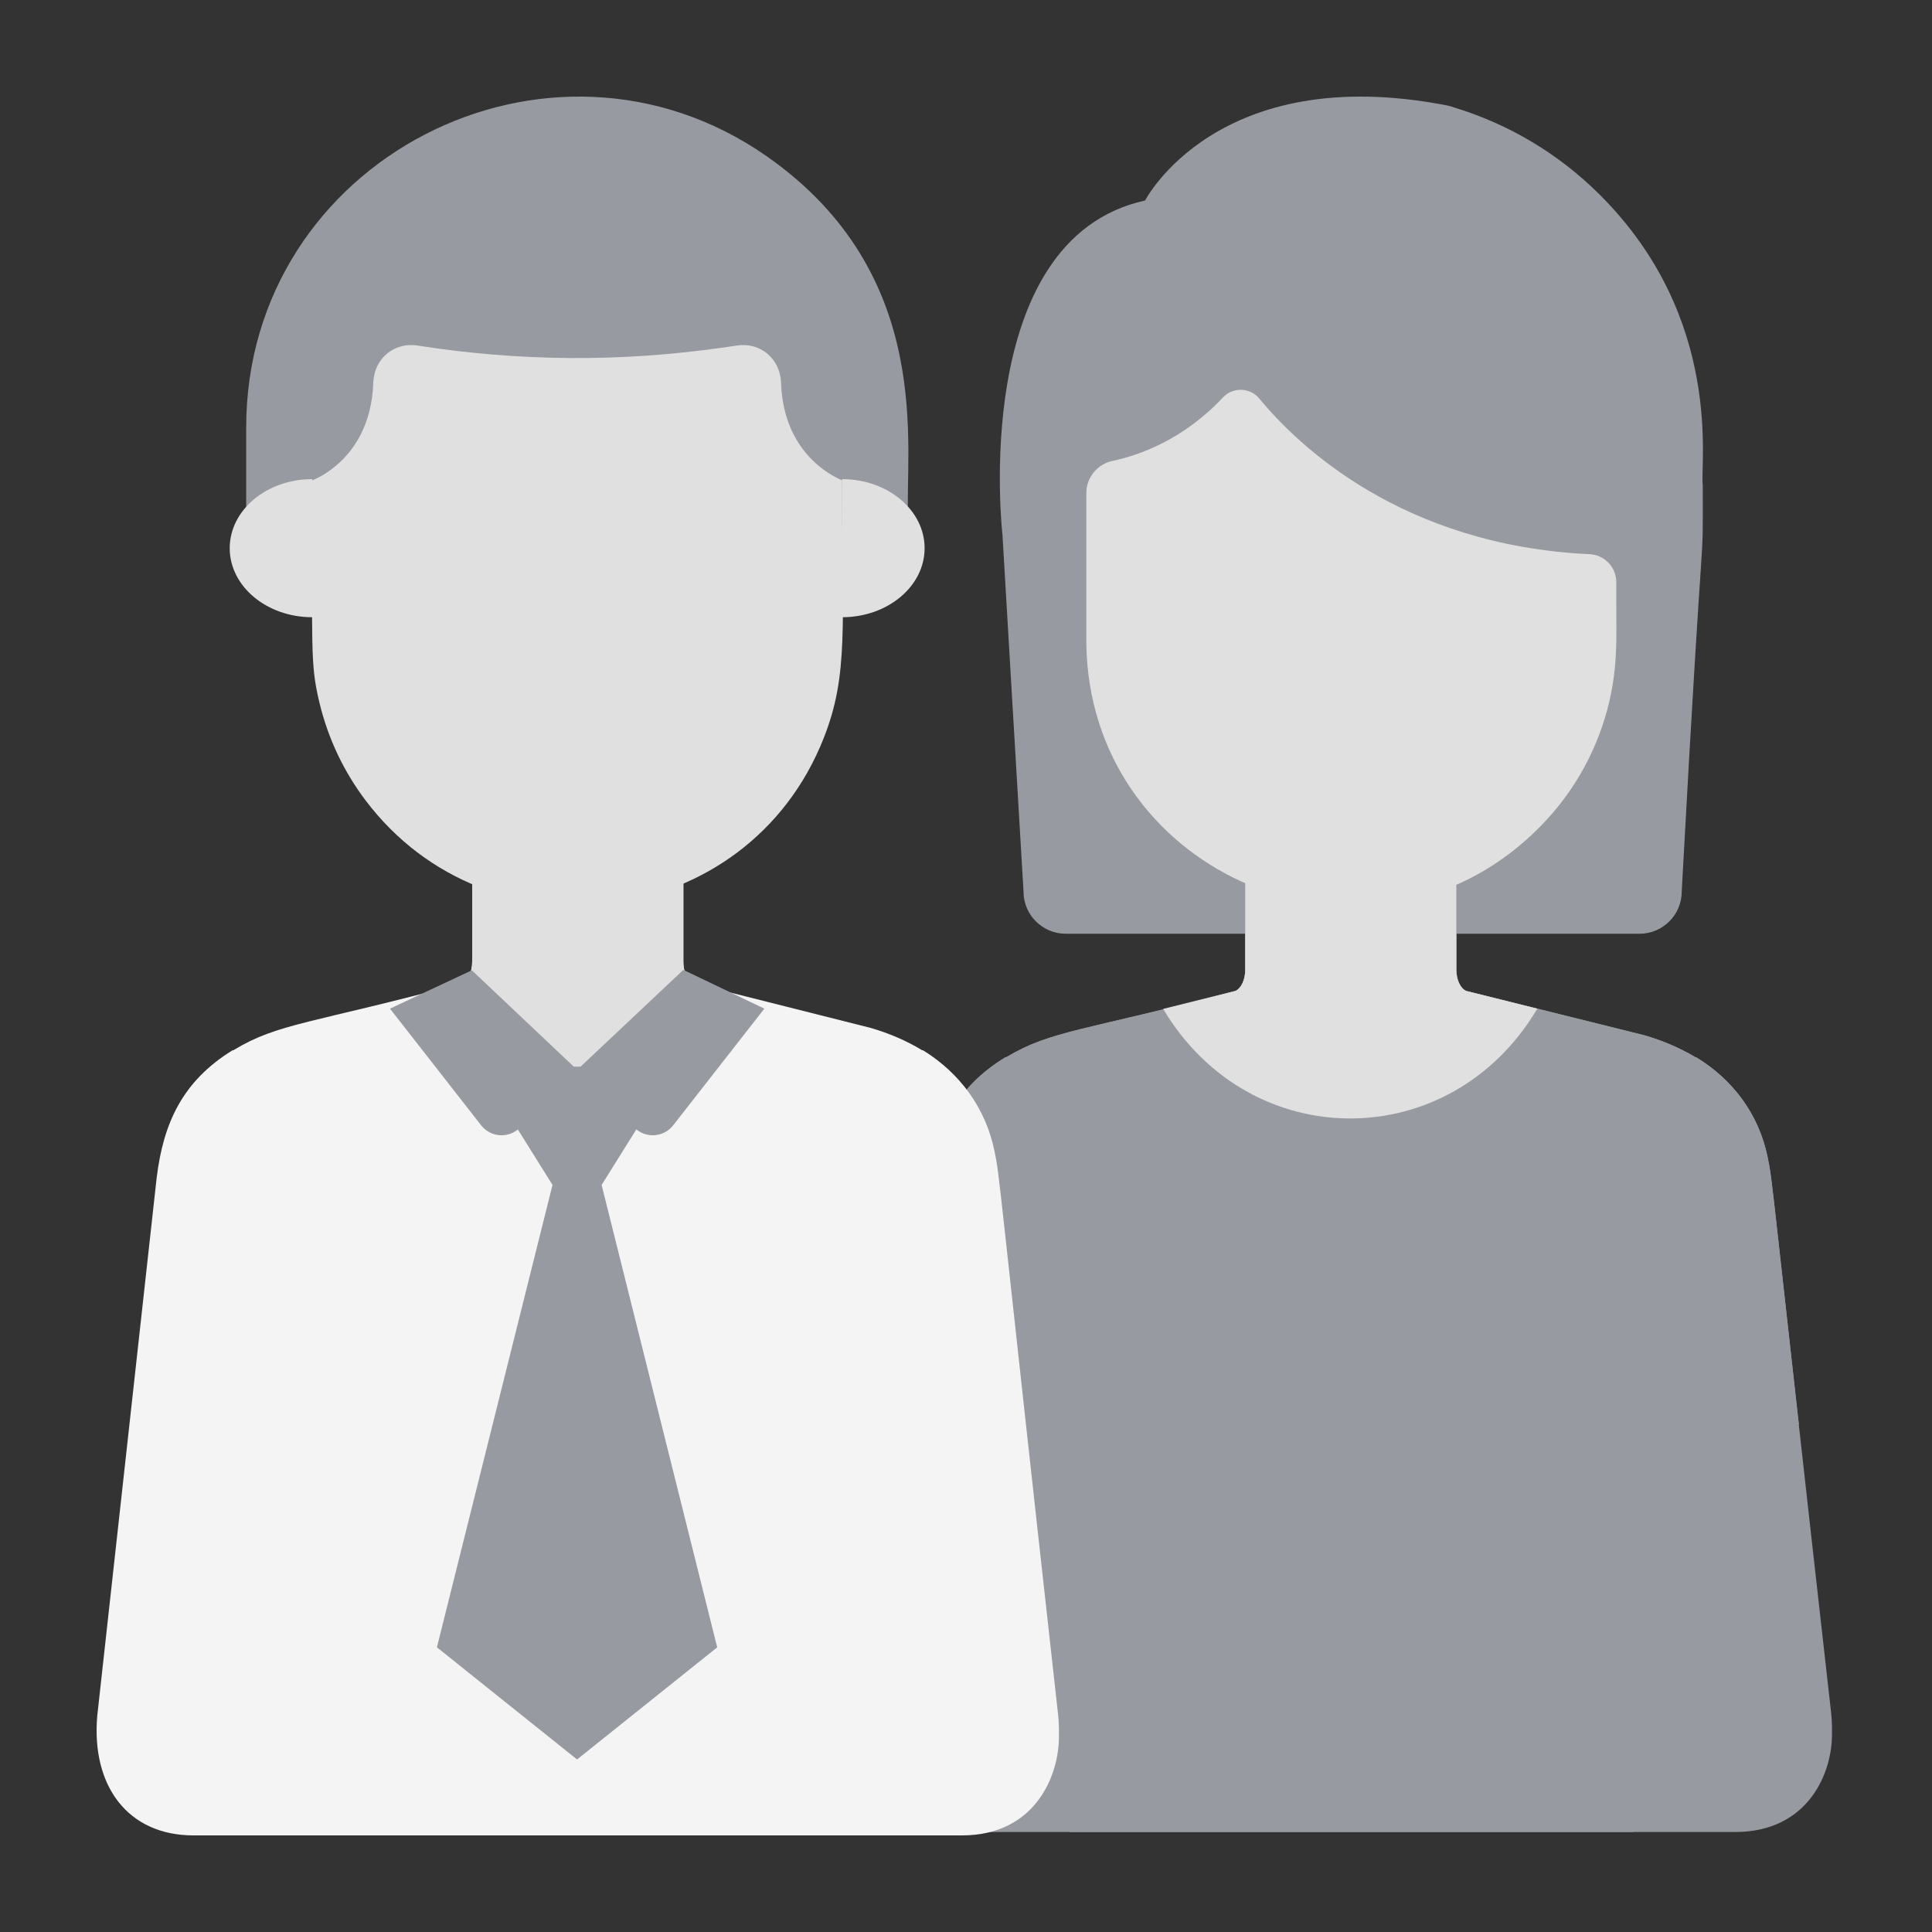 <?xml version="1.0" encoding="UTF-8"?>
<svg width="40px" height="40px" viewBox="0 0 40 40" version="1.1" xmlns="http://www.w3.org/2000/svg" xmlns:xlink="http://www.w3.org/1999/xlink">
    <rect x="0" y="0" width="40" height="40" fill="#333333" stroke="none"/>
    <!-- Generator: Sketch 61 (89581) - https://sketch.com -->
    <title>spouse</title>
    <desc>Created with Sketch.</desc>
    <g id="spouse" stroke="none" stroke-width="1" fill="none" fill-rule="evenodd">
        <g id="family" transform="translate(2, 2)" fill-rule="nonzero">
            <g id="Group">
                <path d="M23.23,17.332 L20.063,17.332 C19.583,17.332 19.191,16.94 19.191,16.461 L18.755,9.074 C18.755,9.074 18.05,2.955 21.708,2.151 C21.708,2.151 23.196,-0.744 27.96,0.183 C28.025,0.196 28.087,0.219 28.15,0.239 C29.248,0.579 30.268,1.182 31.116,2.026 C33.711,4.607 33.189,7.657 33.254,8.037 C33.254,10.156 33.288,7.8 32.818,16.461 C32.818,16.94 32.426,17.332 31.947,17.332 L28.577,17.332" id="Path" fill="#989AA2"></path>
                <path d="M35.915,33.492 C34.639,22.187 34.711,22.506 34.596,21.954 C34.411,21.057 33.87,20.349 33.12,19.891 L33.094,19.884 C32.774,19.693 32.418,19.542 32.036,19.432 L28.355,18.516 C28.235,18.462 28.153,18.284 28.153,18.08 L28.153,16.305 C26.765,16.91 25.149,16.9 23.781,16.296 L23.781,18.08 C23.781,18.284 23.698,18.462 23.578,18.516 C20.465,19.345 19.772,19.326 18.84,19.885 L18.814,19.891 C17.784,20.52 17.386,21.373 17.248,22.498 L16.018,33.492 C15.895,34.917 16.65,35.93 18.011,35.93 C20.175,35.93 32.193,35.93 33.923,35.93 C35.441,35.93 35.94,34.7 35.929,33.886 C35.929,33.885 35.929,33.884 35.929,33.884 C35.932,33.736 35.925,33.602 35.915,33.492 Z" id="Path" fill="#989AA2"></path>
                <path d="M35.244,27.49 C34.664,22.34 34.689,22.4 34.596,21.954 C34.41,21.052 33.863,20.345 33.12,19.891 C33.112,19.889 33.086,19.883 33.094,19.884 C32.774,19.693 32.418,19.542 32.036,19.432 L28.355,18.516 C28.235,18.462 28.153,18.283 28.153,18.08 L28.153,16.305 L28.153,16.305 L28.153,16.296 C26.754,16.914 25.145,16.899 23.781,16.296 L23.781,16.305 L23.781,16.305 L23.781,18.08 C23.781,18.283 23.698,18.462 23.578,18.516 C20.465,19.345 19.772,19.326 18.84,19.884 C18.832,19.886 18.806,19.893 18.814,19.891 C17.793,20.514 17.385,21.374 17.248,22.498 L16.69,27.49 L20.211,27.859 C20.398,27.879 20.537,28.042 20.528,28.23 L20.141,35.93 C24.451,35.93 27.505,35.93 31.813,35.93 L31.408,28.26 C31.397,28.055 31.548,27.878 31.752,27.856 L35.244,27.49 Z" id="Path" fill="#989AA2"></path>
                <path d="M29.829,18.883 L28.355,18.516 C28.235,18.462 28.152,18.284 28.152,18.08 L28.152,16.088 L28.152,16.088 L28.152,16.079 C26.742,16.702 25.132,16.676 23.781,16.079 L23.781,16.088 L23.781,16.088 L23.781,18.08 C23.781,18.284 23.698,18.462 23.578,18.516 L22.082,18.888 C23.88,21.913 28.032,21.914 29.829,18.883 Z" id="Path" fill="#E0E0E0"></path>
                <path d="M30.911,9.474 C31.22,9.488 31.463,9.743 31.463,10.052 L31.463,10.466 L31.463,10.466 L31.463,10.466 C31.462,11.203 31.513,11.918 31.23,12.855 C30.945,13.8 30.409,14.668 29.602,15.385 C26.199,18.416 20.731,16.128 20.499,11.549 C20.498,11.528 20.499,11.555 20.496,11.485 C20.493,11.413 20.491,11.341 20.491,11.268 C20.491,10.615 20.491,9.124 20.491,8.486 L20.491,8.486 L20.491,8.208 C20.491,7.885 20.719,7.609 21.035,7.542 C21.595,7.424 22.5,7.102 23.321,6.228 C23.528,6.008 23.88,6.02 24.072,6.252 C24.869,7.218 27.021,9.292 30.911,9.474 Z" id="Path" fill="#E0E0E0"></path>
                <path d="M19.91,33.53 C18.634,22.075 18.706,22.398 18.591,21.838 C18.406,20.93 17.865,20.213 17.115,19.748 L17.089,19.742 C16.769,19.548 16.413,19.395 16.031,19.283 L12.35,18.355 C12.23,18.3 12.148,18.119 12.148,17.914 L12.148,16.115 C10.76,16.728 9.144,16.718 7.776,16.105 L7.776,17.914 C7.776,18.119 7.693,18.3 7.573,18.355 C4.46,19.195 3.767,19.176 2.835,19.742 L2.809,19.748 C1.779,20.386 1.381,21.25 1.243,22.39 L0.013,33.53 C-0.11,34.974 0.645,36 2.006,36 C4.17,36 16.188,36 17.918,36 C19.436,36 19.935,34.754 19.924,33.929 C19.924,33.928 19.924,33.927 19.924,33.927 C19.927,33.777 19.92,33.642 19.91,33.53 Z" id="Path" fill="#F4F4F4"></path>
                <path d="M12.35,18.355 C12.23,18.3 12.148,18.119 12.148,17.914 L12.148,16.115 C10.76,16.728 9.144,16.718 7.776,16.105 L7.776,17.914 C7.776,18.119 7.693,18.3 7.573,18.355 C5.825,18.827 6.964,21.165 10.421,20.842 C10.852,20.802 11.495,19.973 12.35,18.355 Z" id="Path" fill="#E0E0E0"></path>
                <path d="M7.909,20.084 L9.439,22.533 L7.046,32.106 L9.947,34.428 L12.849,32.106 L10.456,22.533 L11.986,20.084 L7.909,20.084 Z M10.407,22.338 L10.349,22.704 L10.456,22.533 L10.407,22.338 Z" id="Path-4" fill="#989AA2"></path>
                <path d="M3.097,8.737 L3.097,6.852 C3.097,1.305 9.368,-1.904 13.867,1.23 C17.396,3.694 16.724,7.317 16.802,8.737" id="SVGCleanerId_0_1_" fill="#989AA2"></path>
                <path d="M17.143,9.35 C17.143,10.139 16.378,10.779 15.435,10.779 L15.435,7.92 C16.378,7.92 17.143,8.56 17.143,9.35 Z" id="Path" fill="#E0E0E0"></path>
                <path d="M2.756,9.35 C2.756,10.139 3.521,10.779 4.464,10.779 L4.464,7.92 C3.521,7.92 2.756,8.56 2.756,9.35 Z" id="Path" fill="#E0E0E0"></path>
                <path d="M14.171,5.933 C14.151,5.385 13.7,5.085 13.265,5.153 C13.163,5.169 13.051,5.185 12.979,5.195 C10.816,5.502 8.76,5.483 6.634,5.153 C6.202,5.086 5.747,5.381 5.728,5.933 C5.698,6.747 5.36,7.353 4.844,7.73 C4.629,7.887 4.471,7.941 4.464,7.945 C4.464,11.496 4.421,11.733 4.611,12.537 C4.794,13.305 5.13,13.992 5.571,14.574 C8.124,17.95 13.468,17.291 15.052,13.287 C15.577,11.962 15.435,10.956 15.435,7.945 C15.415,7.929 14.228,7.508 14.171,5.933 Z" id="Path" fill="#E0E0E0"></path>
                <path d="M12.148,18.08 L9.949,20.151 L11.136,21.347 C11.363,21.575 11.739,21.553 11.937,21.299 L13.825,18.883 L12.148,18.08 Z" id="Path" fill="#989AA2"></path>
                <path d="M7.769,18.089 L9.95,20.151 L8.762,21.347 C8.536,21.575 8.16,21.553 7.962,21.299 L6.074,18.883 L7.769,18.089 Z" id="Path" fill="#989AA2"></path>
            </g>
        </g>
    </g>
</svg>